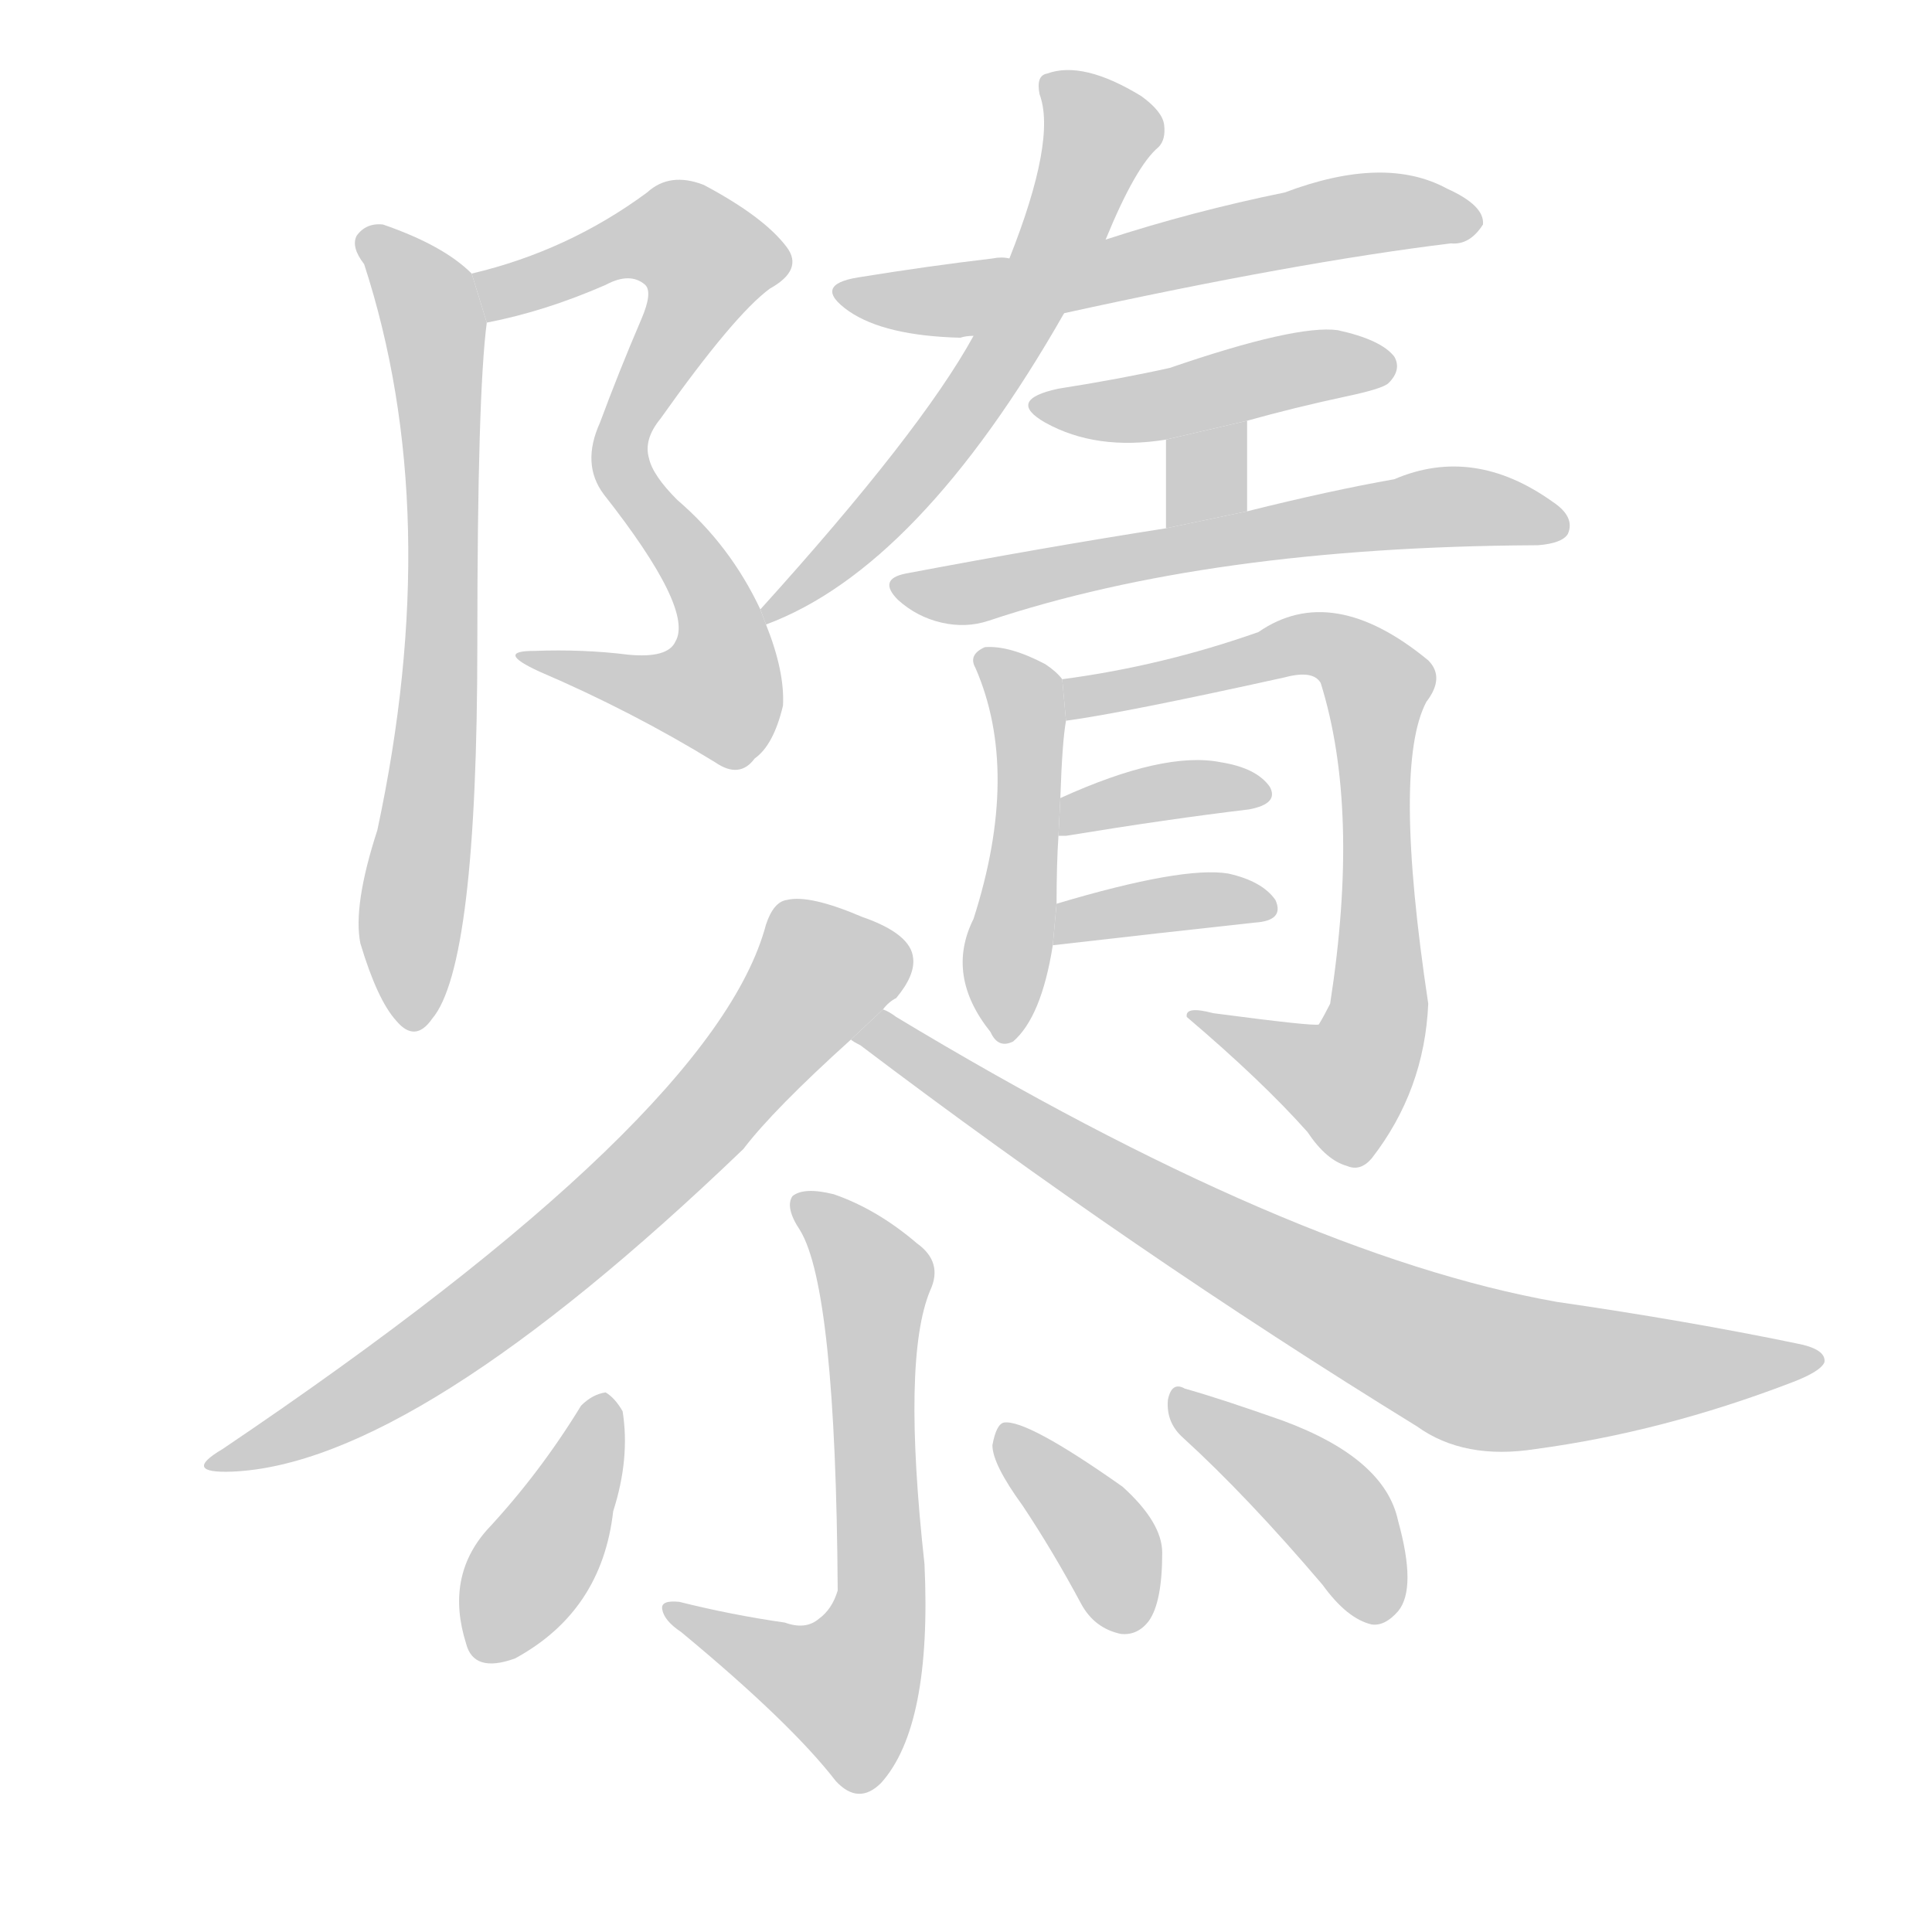 <!--
AnimCJK 2016-2018 Copyright Francois Mizessyn - https://github.com/parsimonhi/animCJK
Derived from:
    MakeMeAHanzi project - https://github.com/skishore/makemeahanzi
    Arphic PL KaitiM GB - https://apps.ubuntu.com/cat/applications/precise/fonts-arphic-gkai00mp/
    Arphic PL UKai - https://apps.ubuntu.com/cat/applications/fonts-arphic-ukai/
You can redistribute and/or modify this file under the terms of the Arphic Public License
as published by Arphic Technology Co., Ltd.
You should have received a copy of this license (the directory "APL") along with this file;
if not, see http://ftp.gnu.org/non-gnu/chinese-fonts-truetype/LICENSE.
-->
<svg id="z38579" class="acjk" version="1.1" viewBox="0 0 1024 1024" xmlns="http://www.w3.org/2000/svg" xmlns:xlink="http://www.w3.org/1999/xlink">
<style>
<![CDATA[
@keyframes z38579k {
	from {
		stroke:#ccc;
		stroke-dashoffset:3334;
	}
	1% {
		stroke:#c00;
		stroke-dashoffset:3334;
	}
	75% {
		stroke:#c00;
		stroke-dashoffset:0;
	}
	to {
		stroke:#000;
	}
}
#z38579 path[clip-path] {
	animation:z38579k 1s linear both;
	stroke-dasharray:3334;
	stroke-width:128;
	stroke-linecap:round;
	fill:none;
}
#z38579 path[clip-path="url(#z38579c1)"] {animation-delay:1s;}
#z38579 path[clip-path="url(#z38579c2)"] {animation-delay:2s;}
#z38579 path[clip-path="url(#z38579c3)"] {animation-delay:3s;}
#z38579 path[clip-path="url(#z38579c4)"] {animation-delay:4s;}
#z38579 path[clip-path="url(#z38579c5)"] {animation-delay:5s;}
#z38579 path[clip-path="url(#z38579c6)"] {animation-delay:6s;}
#z38579 path[clip-path="url(#z38579c7)"] {animation-delay:7s;}
#z38579 path[clip-path="url(#z38579c8)"] {animation-delay:8s;}
#z38579 path[clip-path="url(#z38579c9)"] {animation-delay:9s;}
#z38579 path[clip-path="url(#z38579c10)"] {animation-delay:10s;}
#z38579 path[clip-path="url(#z38579c11)"] {animation-delay:11s;}
#z38579 path[clip-path="url(#z38579c12)"] {animation-delay:12s;}
#z38579 path[clip-path="url(#z38579c13)"] {animation-delay:13s;}
#z38579 path[clip-path="url(#z38579c14)"] {animation-delay:14s;}
#z38579 path[clip-path="url(#z38579c15)"] {animation-delay:15s;}
#z38579 path[clip-path="url(#z38579c16)"] {animation-delay:16s;}
#z38579 path[clip-path="url(#z38579c17)"] {animation-delay:17s;}
#z38579 path {fill:#ccc;}
]]>
</style>
<path id="z38579d1" d="M403 323Q387 289 359 265Q346 252 344 243Q341 233 350 222Q389 167 408 153Q426 143 417 131Q405 115 373 98Q355 91 343 102Q301 133 250 145L258 171Q289 165 321 151Q334 144 342 151Q346 155 340 169Q328 197 318 224Q308 246 320 262Q368 323 358 340Q354 349 333 347Q309 344 283 345Q262 345 286 356Q335 377 379 404Q392 413 400 402Q410 395 415 374Q416 356 406 331L403 323 Z"/>
<path id="z38579d2" d="M250 145Q235 130 203 119Q194 118 189 125Q186 131 193 140Q236 272 200 440Q187 480 191 500Q200 530 210 541Q220 553 229 540Q253 512 253 341Q253 209 258 171L250 145 Z"/>
<path id="z38579d3" d="M535 137Q531 136 526 137Q492 141 455 147Q430 151 450 165Q469 178 509 179Q512 178 516 178L564 166Q687 139 769 129Q779 130 786 119Q787 109 767 100Q734 82 681 102Q632 112 586 127L535 137 Z"/>
<path id="z38579d4" d="M586 127Q602 88 614 78Q618 74 617 66Q616 59 605 51Q574 32 555 39Q549 40 551 50Q560 74 535 137L516 178Q488 229 403 323L406 331Q487 301 564 166L586 127 Z"/>
<path id="z38579d5" d="M661 223Q686 216 714 210Q733 206 736 203Q743 196 739 189Q732 180 709 175Q687 172 620 195Q593 201 561 206Q533 212 554 224Q581 239 618 233L661 223 Z"/>
<path id="z38579d6" d="M661 271L661 223L618 233L618 280L661 271 Z"/>
<path id="z38579d7" d="M618 280Q554 290 480 304Q465 307 476 318Q486 327 499 330Q512 333 524 329Q641 290 813 289L815 289Q828 288 831 283Q835 274 823 266Q781 236 739 254Q705 260 661 271L618 280 Z"/>
<path id="z38579d8" d="M560 479Q560 458 561 443L562 423Q563 393 565 382L563 360Q560 356 554 352Q535 342 522 343Q513 347 517 354Q541 409 516 487Q501 517 525 547Q529 556 537 552Q552 539 558 501L560 479 Z"/>
<path id="z38579d9" d="M565 382Q595 378 681 359Q696 355 700 362Q721 429 705 532Q702 538 699 543Q696 544 643 537Q628 533 629 539Q669 573 693 600Q703 615 714 618Q721 621 727 614Q755 578 757 532Q738 406 756 372Q766 359 757 350Q706 308 667 335Q616 353 563 360L565 382 Z"/>
<path id="z38579d10" d="M561 443Q562 443 565 443Q620 434 662 429Q678 426 673 417Q666 407 647 404Q617 398 562 423L561 443 Z"/>
<path id="z38579d11" d="M558 501Q619 494 665 489Q681 488 676 477Q669 467 651 463Q627 459 560 479L558 501 Z"/>
<path id="z38579d12" d="M468 535Q471 531 475 529Q485 517 484 508Q483 495 457 486Q429 474 417 477Q410 478 406 490Q379 592 118 768Q96 781 123 780Q220 776 394 609Q410 588 451 551L468 535 Z"/>
<path id="z38579d13" d="M451 551Q452 552 456 554Q600 663 751 756Q776 774 814 768Q881 759 949 733Q965 727 967 722Q968 715 952 712Q894 700 825 690Q684 665 475 539Q471 536 468 535L451 551 Z"/>
<path id="z38579d14" d="M416 860Q388 856 360 849Q350 848 351 853Q352 859 361 865Q419 913 443 944Q455 957 467 945Q494 915 490 829Q478 720 493 684Q500 669 486 659Q465 641 442 633Q426 629 420 634Q416 640 424 652Q443 683 444 843Q441 853 434 858Q427 864 416 860 Z"/>
<path id="z38579d15" d="M308 745Q286 781 258 811Q236 836 247 871Q251 887 273 879Q319 854 325 801Q334 773 330 748Q326 741 321 738Q314 739 308 745 Z"/>
<path id="z38579d16" d="M542 798Q558 822 573 850Q580 863 594 866Q603 867 609 859Q616 849 616 823Q616 807 595 788Q544 752 532 754Q528 755 526 766Q526 776 542 798 Z"/>
<path id="z38579d17" d="M627 762Q661 793 701 840Q714 858 727 861Q734 862 741 854Q751 842 741 806Q734 773 680 753Q646 741 628 736Q621 732 619 742Q618 754 627 762 Z"/>
<defs>
	<clipPath id="z38579c1"><use xlink:href="#z38579d1"/></clipPath>
	<clipPath id="z38579c2"><use xlink:href="#z38579d2"/></clipPath>
	<clipPath id="z38579c3"><use xlink:href="#z38579d3"/></clipPath>
	<clipPath id="z38579c4"><use xlink:href="#z38579d4"/></clipPath>
	<clipPath id="z38579c5"><use xlink:href="#z38579d5"/></clipPath>
	<clipPath id="z38579c6"><use xlink:href="#z38579d6"/></clipPath>
	<clipPath id="z38579c7"><use xlink:href="#z38579d7"/></clipPath>
	<clipPath id="z38579c8"><use xlink:href="#z38579d8"/></clipPath>
	<clipPath id="z38579c9"><use xlink:href="#z38579d9"/></clipPath>
	<clipPath id="z38579c10"><use xlink:href="#z38579d10"/></clipPath>
	<clipPath id="z38579c11"><use xlink:href="#z38579d11"/></clipPath>
	<clipPath id="z38579c12"><use xlink:href="#z38579d12"/></clipPath>
	<clipPath id="z38579c13"><use xlink:href="#z38579d13"/></clipPath>
	<clipPath id="z38579c14"><use xlink:href="#z38579d14"/></clipPath>
	<clipPath id="z38579c15"><use xlink:href="#z38579d15"/></clipPath>
	<clipPath id="z38579c16"><use xlink:href="#z38579d16"/></clipPath>
	<clipPath id="z38579c17"><use xlink:href="#z38579d17"/></clipPath>
</defs>
<path pathLength="3333" clip-path="url(#z38579c1)" d="M257 150L349 123L381 147L329 246L374 311L381 365L285 349"/>
<path pathLength="3333" clip-path="url(#z38579c2)" d="M194 125L232 195L216 539"/>
<path pathLength="3333" clip-path="url(#z38579c3)" d="M450 154L778 119"/>
<path pathLength="3333" clip-path="url(#z38579c4)" d="M557 44L584 79L534 182L408 324"/>
<path pathLength="3333" clip-path="url(#z38579c5)" d="M557 216L733 193"/>
<path pathLength="3333" clip-path="url(#z38579c6)" d="M653 232L626 271"/>
<path pathLength="3333" clip-path="url(#z38579c7)" d="M479 310L825 275"/>
<path pathLength="3333" clip-path="url(#z38579c8)" d="M525 346L545 389L532 548"/>
<path pathLength="3333" clip-path="url(#z38579c9)" d="M573 374L689 341L731 365L724 559L706 581L642 541"/>
<path pathLength="3333" clip-path="url(#z38579c10)" d="M565 436L665 419"/>
<path pathLength="3333" clip-path="url(#z38579c11)" d="M565 493L669 481"/>
<path pathLength="3333" clip-path="url(#z38579c12)" d="M480 508L433 515L292 668L118 776"/>
<path pathLength="3333" clip-path="url(#z38579c13)" d="M465 547L774 722L957 722"/>
<path pathLength="3333" clip-path="url(#z38579c14)" d="M426 637L464 677L458 885L435 904L359 855"/>
<path pathLength="3333" clip-path="url(#z38579c15)" d="M321 745L257 877"/>
<path pathLength="3333" clip-path="url(#z38579c16)" d="M535 764L602 859"/>
<path pathLength="3333" clip-path="url(#z38579c17)" d="M625 743L701 796L733 853"/>
</svg>